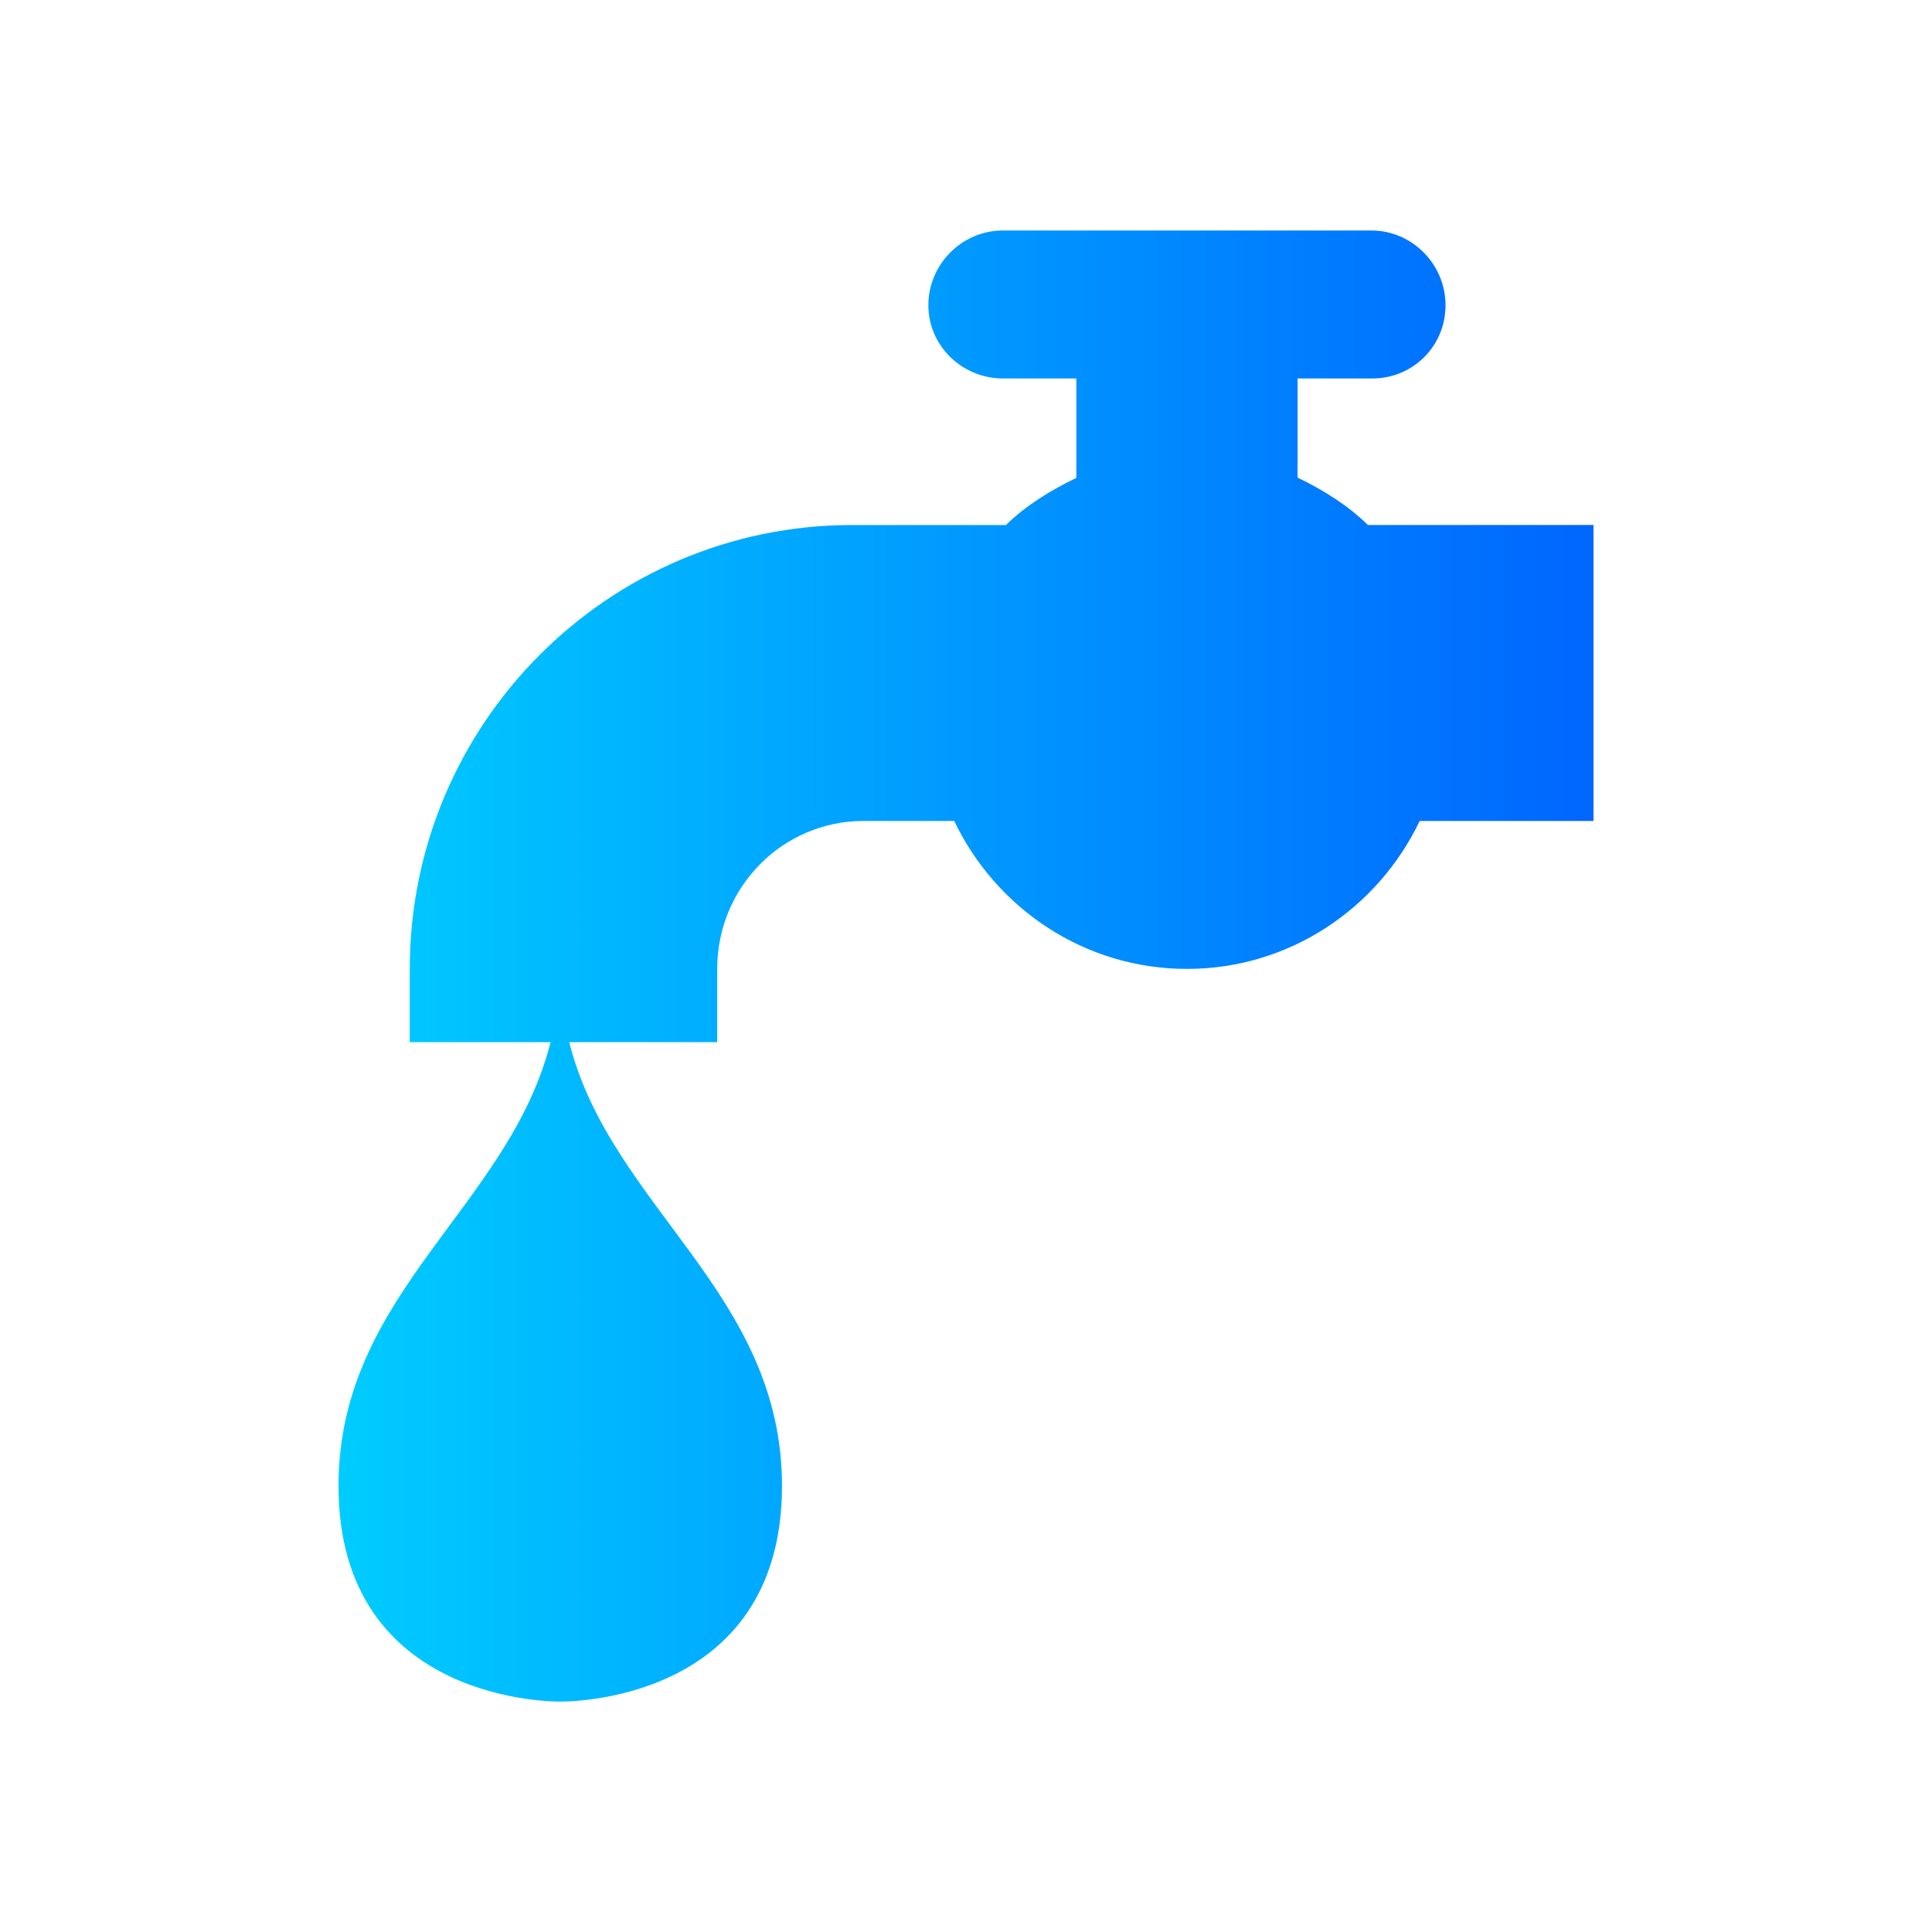 <?xml version="1.0" encoding="utf-8"?>
<!-- Generator: Adobe Illustrator 16.0.0, SVG Export Plug-In . SVG Version: 6.00 Build 0)  -->
<!DOCTYPE svg PUBLIC "-//W3C//DTD SVG 1.1//EN" "http://www.w3.org/Graphics/SVG/1.1/DTD/svg11.dtd">
<svg version="1.1" id="图形" xmlns="http://www.w3.org/2000/svg" xmlns:xlink="http://www.w3.org/1999/xlink" x="0px" y="0px"
	 width="1000.637px" height="1000.678px" viewBox="0 0 1000.637 1000.678" enable-background="new 0 0 1000.637 1000.678"
	 xml:space="preserve">
<linearGradient id="SVGID_1_" gradientUnits="userSpaceOnUse" x1="175.323" y1="500.339" x2="825.313" y2="500.339">
	<stop  offset="0" style="stop-color:#00CCFF"/>
	<stop  offset="1" style="stop-color:#0066FF"/>
</linearGradient>
<path fill="url(#SVGID_1_)" d="M708.5,271.919h116.813v153.272h-90.028c-21.508,45.083-67.266,76.634-120.532,76.634
	c-53.269,0-99.026-31.551-120.535-76.634h-46.875c-42.19,0-75.891,34.446-75.891,76.634v37.945h-76.637
	c21.579,85.634,110.193,129.767,110.193,229.838c0,113.907-114.802,111.675-114.802,111.675s-114.884,2.232-114.884-111.675
	c0-100.071,88.244-144.204,109.82-229.838h-72.915v-37.945c0-126.637,102.531-229.906,229.162-229.906h79.612
	c10.416-10.196,23.216-18.007,36.459-24.401v-51.492h-37.948c-21.129,0-38.689-16.816-38.689-37.945
	c0-21.129,17.335-38.69,38.471-38.69h191.064c21.054,0,38.318,17.561,38.318,38.69c0,21.129-16.812,37.945-37.946,37.945h-38.689
	v51.339C685.366,253.765,698.085,261.723,708.5,271.919z"/>
</svg>
